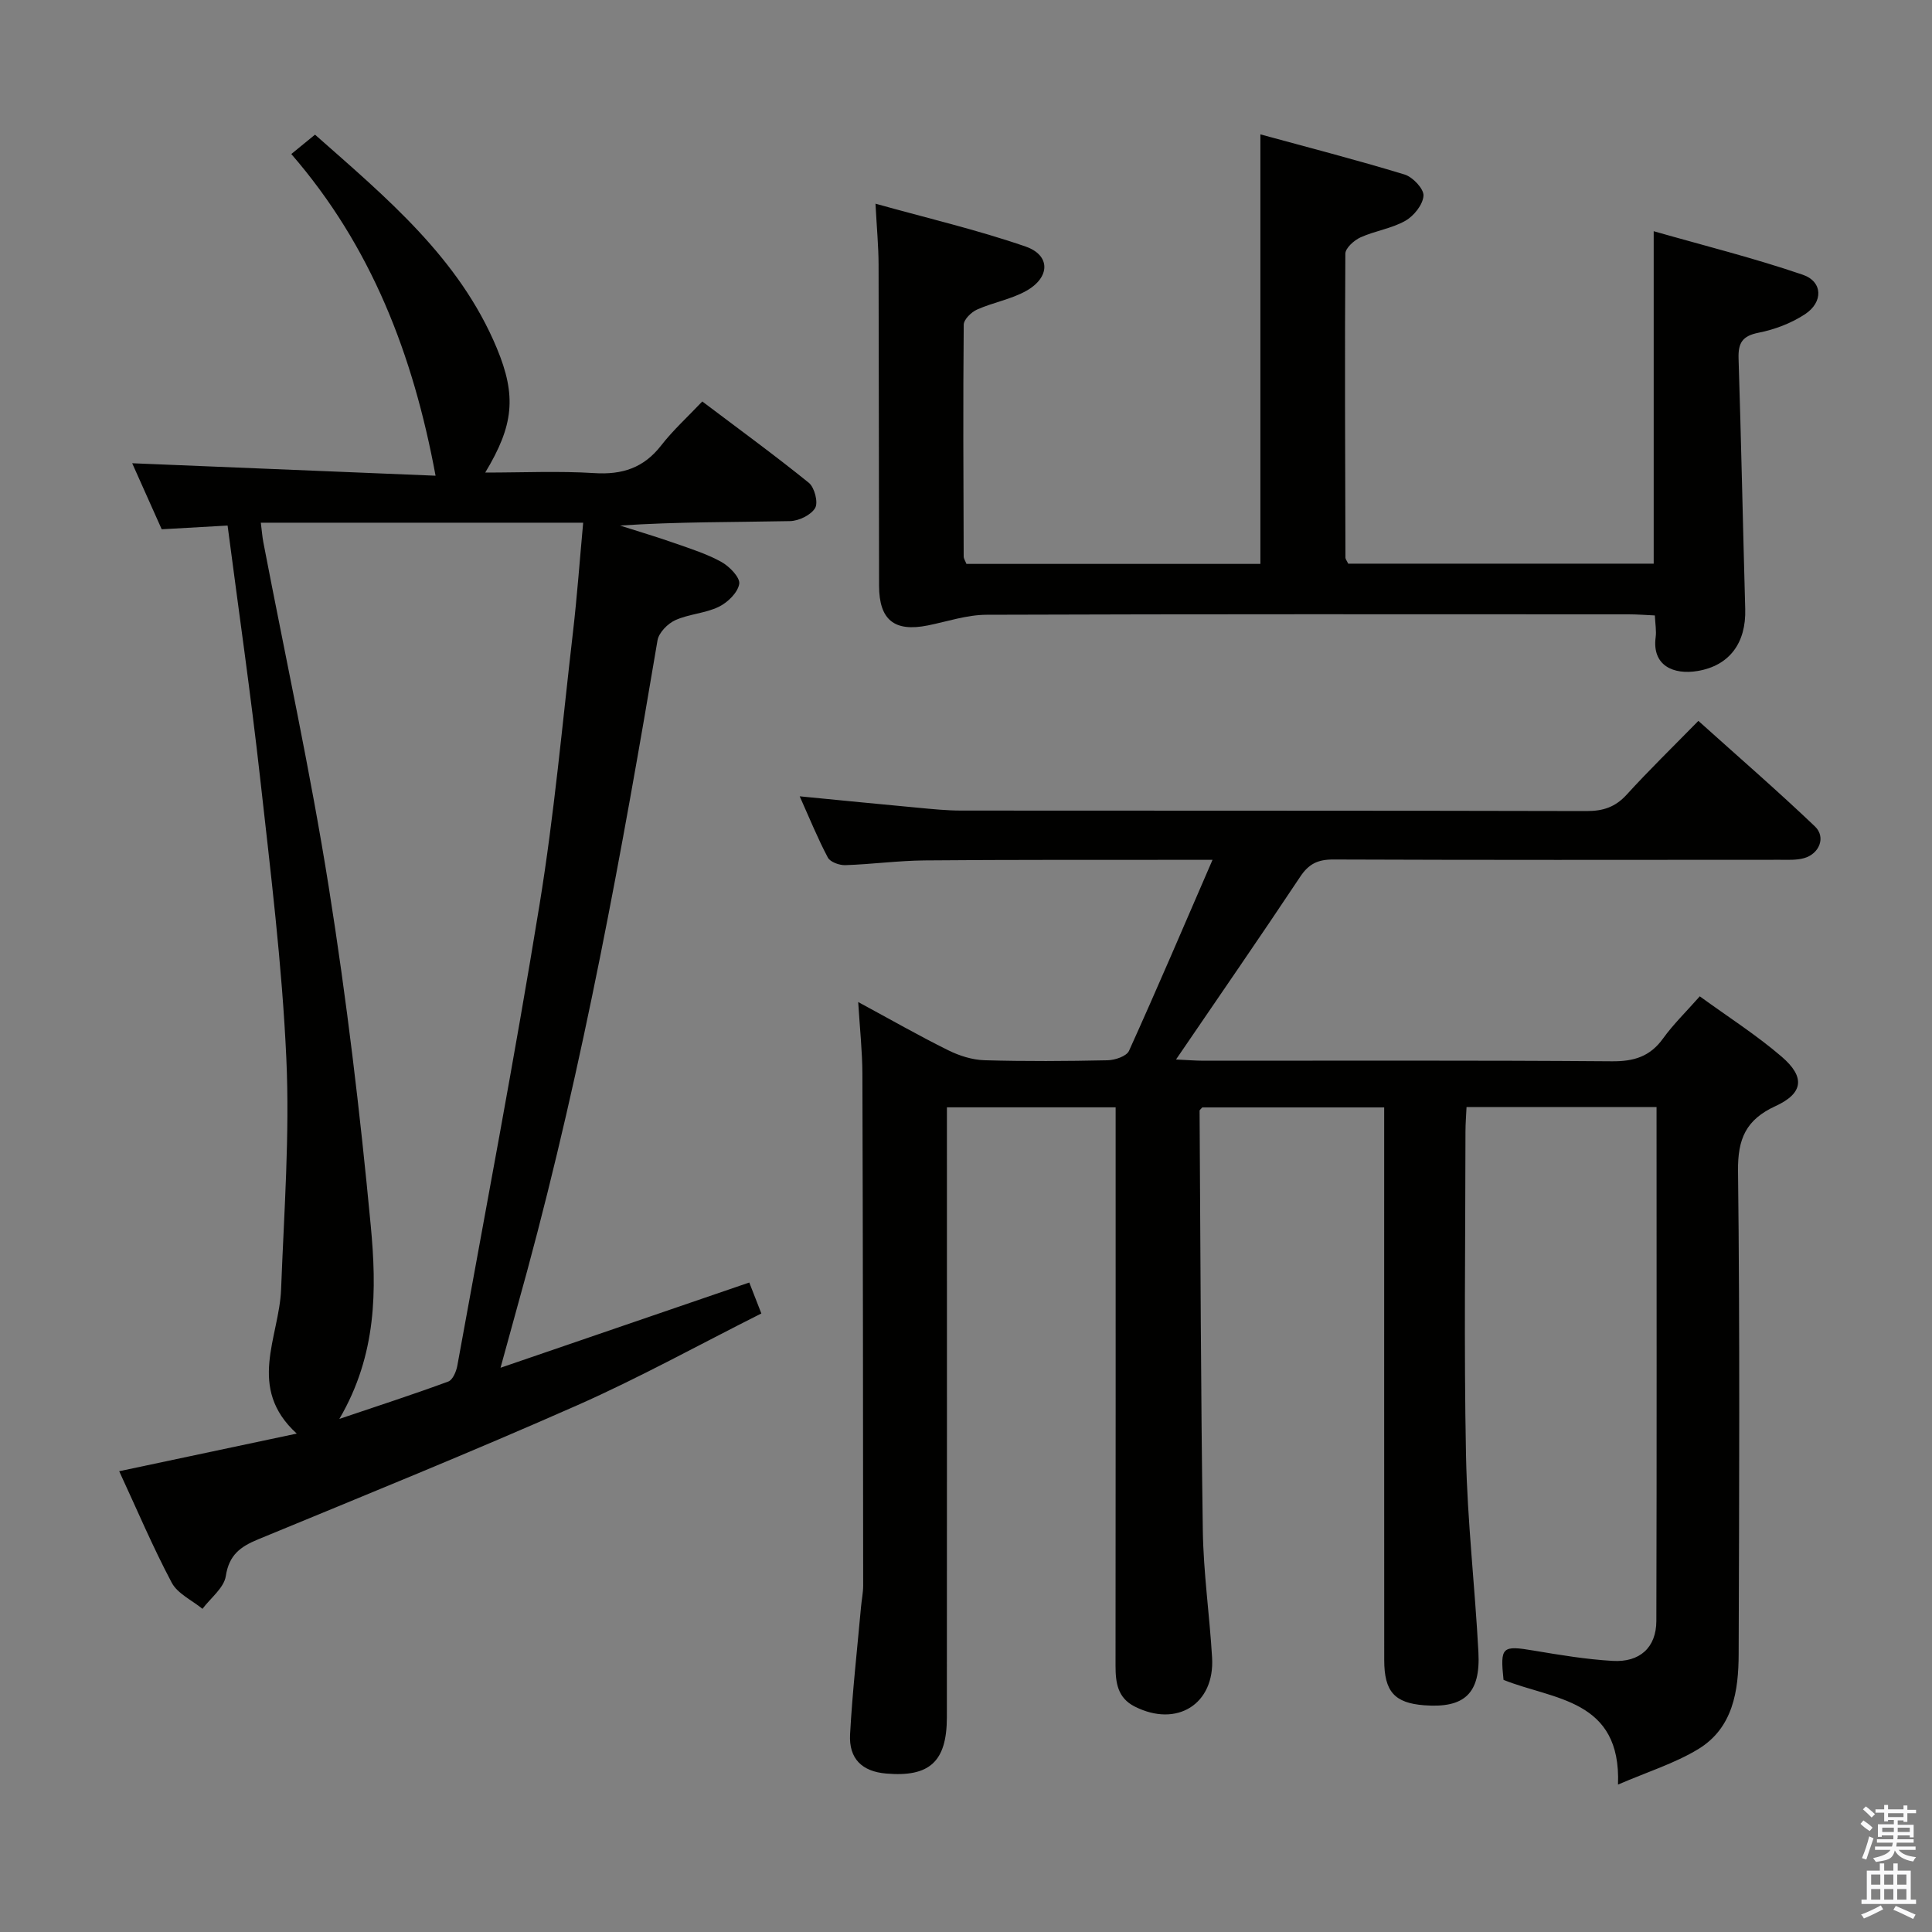 <svg enable-background="new 0 0 400 400" viewBox="0 0 400 400" xmlns="http://www.w3.org/2000/svg"><rect x="0" y="0" width="400" height="400" fill="#808080" stroke="none"/><path d="m385.2 377.6.6-.7c.6.4 1.3.9 1.9 1.5l-.6.7c-.8-.5-1.4-1-1.9-1.5zm.3 7.1c.6-1.4 1.1-2.9 1.5-4.5.3.1.6.3.9.4-.5 1.4-1 2.9-1.5 4.4zm.2-10.1.6-.6c.7.5 1.3 1.1 1.9 1.6l-.7.7c-.6-.6-1.2-1.2-1.8-1.7zm8.4-.8h.8v.9h1.8v.7h-1.8v1.8h-.8v-.3h-1.2v.9h3.3v2.6h-.8v-.4h-2.5c0 .3 0 .6-.1.8h3.4v.7h-3.5c0 .3-.1.6-.1.8h4v.7h-3.5c.7.9 1.9 1.3 3.6 1.5-.2.2-.4.5-.6.9-1.9-.3-3.2-1.1-3.8-2.3-.5 2.1-1.8 2-3.9 2.4-.2-.3-.4-.5-.6-.8 1.9-.4 3.1-.9 3.6-1.7h-3.2v-.7h3.5c.1-.2.1-.5.2-.8h-3.3v-.7h3.4c0-.2 0-.5 0-.8h-2.4v.3h-.8v-2.6h3.3v-.9h-1.2v.3h-.8v-1.8h-1.8v-.7h1.8v-.9h.8v.9h3.2zm-4.4 5.5h2.4c0-.3 0-.6 0-.9h-2.4zm1.2-3.1h3.2v-.8h-3.2zm4.4 2.2h-2.4v.9h2.5v-.9z" fill="#fafafb"/><path d="m389.2 385.8h.9v1.5h1.9v-1.5h.9v1.5h2.7v6h1.1v.9h-11.3v-.9h1.1v-6h2.7zm.2 8.7.5.8c-1.2.6-2.5 1.3-4 1.9-.2-.3-.3-.6-.6-.8 1.6-.6 3-1.3 4.1-1.9zm-2-4.3h1.9v-2.1h-1.9zm0 3.1h1.9v-2.2h-1.9zm2.7-3.1h1.9v-2.1h-1.9zm0 3.1h1.9v-2.2h-1.9zm2.4 1.3c1.4.6 2.7 1.2 4.1 1.8l-.5.9c-1.5-.7-2.8-1.4-4.1-1.9zm2.2-6.5h-1.9v2.1h1.9zm-1.9 5.2h1.9v-2.2h-1.9z" fill="#fafafb"/><g fill="#010100"><path d="m342.97 229.21c-13.41 0-26.18 0-39.34 0-.08 1.82-.22 3.44-.22 5.07-.01 22.33-.33 44.67.11 66.99.27 13.61 1.85 27.18 2.57 40.79.46 8.56-2.89 11.63-11.21 11-6.14-.47-8.29-2.82-8.29-9.36-.02-36.16-.01-72.33-.01-108.49 0-1.96 0-3.91 0-5.93-13.07 0-25.49 0-37.66 0-.36.41-.56.54-.56.66.19 28.97.25 57.94.67 86.91.13 8.79 1.4 17.55 1.92 26.34.57 9.64-7.31 14.54-16.02 10.13-3.54-1.79-3.97-4.92-3.97-8.43.04-36.66.02-73.32.02-109.99 0-1.8 0-3.59 0-5.64-11.7 0-22.95 0-34.93 0v5.8c0 40.16.02 80.32-.01 120.49-.01 9.18-3.59 12.43-12.61 11.64-4.94-.43-7.71-3.05-7.43-8.13.48-8.79 1.47-17.55 2.26-26.32.13-1.49.45-2.98.45-4.46-.02-35.32-.05-70.65-.16-105.97-.02-4.61-.52-9.23-.87-14.85 6.75 3.65 12.61 7 18.65 9.99 2.28 1.13 4.95 1.98 7.47 2.06 8.49.25 17 .19 25.49.01 1.55-.03 3.95-.83 4.46-1.96 5.8-12.81 11.31-25.74 17.29-39.54-3.08 0-4.85 0-6.62 0-17.66.02-35.33-.04-52.99.12-5.47.05-10.94.8-16.42.98-1.22.04-3.12-.64-3.61-1.57-2.08-3.91-3.75-8.04-5.83-12.68 8.66.84 16.56 1.63 24.47 2.36 2.98.28 5.97.59 8.95.59 43.16.04 86.32-.01 129.49.1 3.43.01 5.95-.82 8.3-3.39 4.59-5.04 9.49-9.81 14.85-15.28 8.25 7.42 16.37 14.45 24.13 21.85 2.33 2.22.92 5.7-2.28 6.58-1.56.43-3.3.33-4.95.33-30.83.02-61.66.06-92.49-.06-3.2-.01-5.09.91-6.86 3.59-8.27 12.44-16.78 24.73-25.7 37.82 2.3.1 4.01.25 5.73.25 28.16.01 56.33-.1 84.49.12 4.59.04 7.92-.97 10.63-4.74 2.12-2.94 4.76-5.5 7.59-8.71 5.8 4.22 11.7 7.98 16.95 12.49 4.9 4.21 4.52 7.57-1.26 10.23-6.12 2.81-7.85 6.76-7.77 13.44.39 33.32.24 66.66.13 99.99-.02 7.65-1.16 15.34-8.39 19.72-4.87 2.95-10.48 4.69-16.59 7.33.69-17.78-13.38-17.52-23.7-21.68-.72-6.87-.31-7.17 6.28-6.06 5.4.91 10.84 1.81 16.29 2.13 5.63.34 9.05-2.76 9.07-8.26.1-35.33.04-70.63.04-106.4z"/><path d="m103.63 283.18c17.77-6.09 34.38-11.78 51.5-17.65.8 2.06 1.49 3.83 2.5 6.41-12.82 6.44-25.2 13.29-38.08 18.99-21.86 9.66-44.02 18.66-66.12 27.78-3.66 1.51-6.01 3.22-6.68 7.6-.38 2.45-3.14 4.53-4.83 6.78-2.17-1.78-5.16-3.13-6.37-5.42-3.95-7.45-7.24-15.24-10.87-23.07 12.22-2.59 24-5.08 36.76-7.79-10.43-9.5-3.62-19.91-3.24-29.9.6-15.94 1.81-31.94 1.08-47.83-.88-19.4-3.28-38.74-5.43-58.06-1.93-17.3-4.43-34.54-6.73-52.21-4.77.27-9.01.51-13.64.77-2.07-4.63-4.21-9.42-6.11-13.67 21.11.87 42.12 1.73 62.81 2.58-4.66-25.14-13.34-47.54-29.87-66.6 1.95-1.59 3.31-2.71 4.91-4.01 14.8 13.08 29.87 25.54 37.64 44.2 4.13 9.93 3.49 16-2.4 25.76 7.84 0 15.23-.35 22.57.11 5.8.37 10.25-1.07 13.87-5.74 2.44-3.14 5.43-5.85 8.5-9.09 7.63 5.76 14.99 11.12 22.06 16.84 1.18.96 1.98 4.06 1.31 5.21-.85 1.46-3.37 2.68-5.2 2.72-11.65.24-23.32.12-35.2.92 3.77 1.21 7.56 2.33 11.29 3.64 3.29 1.15 6.67 2.22 9.69 3.89 1.67.92 3.91 3.23 3.7 4.55-.3 1.81-2.4 3.86-4.25 4.75-2.79 1.35-6.16 1.48-8.99 2.76-1.57.71-3.41 2.58-3.68 4.18-7.38 43.86-15.36 87.59-26.99 130.57-1.73 6.34-3.49 12.67-5.51 20.03zm-33.37 10.59c8.27-2.79 15.47-5.13 22.56-7.74.91-.34 1.64-2.06 1.86-3.26 5.77-31.82 11.84-63.59 17.03-95.5 3.04-18.66 4.73-37.54 6.91-56.33.87-7.49 1.41-15.03 2.12-22.72-22.55 0-44.49 0-66.74 0 .2 1.54.29 2.83.53 4.09 4.56 23.76 9.74 47.43 13.53 71.31 3.7 23.26 6.49 46.69 8.7 70.14 1.24 13.18 1.32 26.66-6.5 40.01z"/><path d="m279.13 116.7h63.25c0-22.61 0-45 0-68.83 10.46 2.99 20.81 5.57 30.86 9.01 4.16 1.42 4.28 5.67.46 8.18-2.83 1.86-6.25 3.16-9.58 3.82-3.37.66-4.27 2.1-4.17 5.33.55 17.3.9 34.6 1.38 51.89.2 7.01-3.26 11.71-9.85 12.82-4.97.84-9.49-1.09-8.69-7.01.17-1.29-.08-2.63-.17-4.49-1.88-.08-3.64-.23-5.41-.23-44.32-.01-88.63-.07-132.95.09-4.06.01-8.11 1.39-12.16 2.21-6.92 1.39-10.08-1.12-10.1-8.21-.05-22.16-.03-44.32-.1-66.47-.01-3.78-.37-7.56-.64-12.64 10.62 2.97 21.03 5.4 31.07 8.87 5.21 1.8 5.12 6.4.13 9.19-3.13 1.75-6.86 2.38-10.17 3.86-1.19.53-2.75 2.05-2.76 3.14-.15 15.99-.07 31.98-.01 47.98 0 .46.33.91.57 1.54h60.86c0-29.43 0-58.67 0-88.93 9.74 2.66 19.86 5.27 29.85 8.31 1.7.52 4.01 2.97 3.92 4.39-.12 1.86-2 4.2-3.77 5.2-2.83 1.6-6.28 2.07-9.28 3.43-1.32.6-3.12 2.21-3.13 3.37-.14 20.99-.04 41.98.02 62.97.02.29.28.59.57 1.21z"/></g></svg>